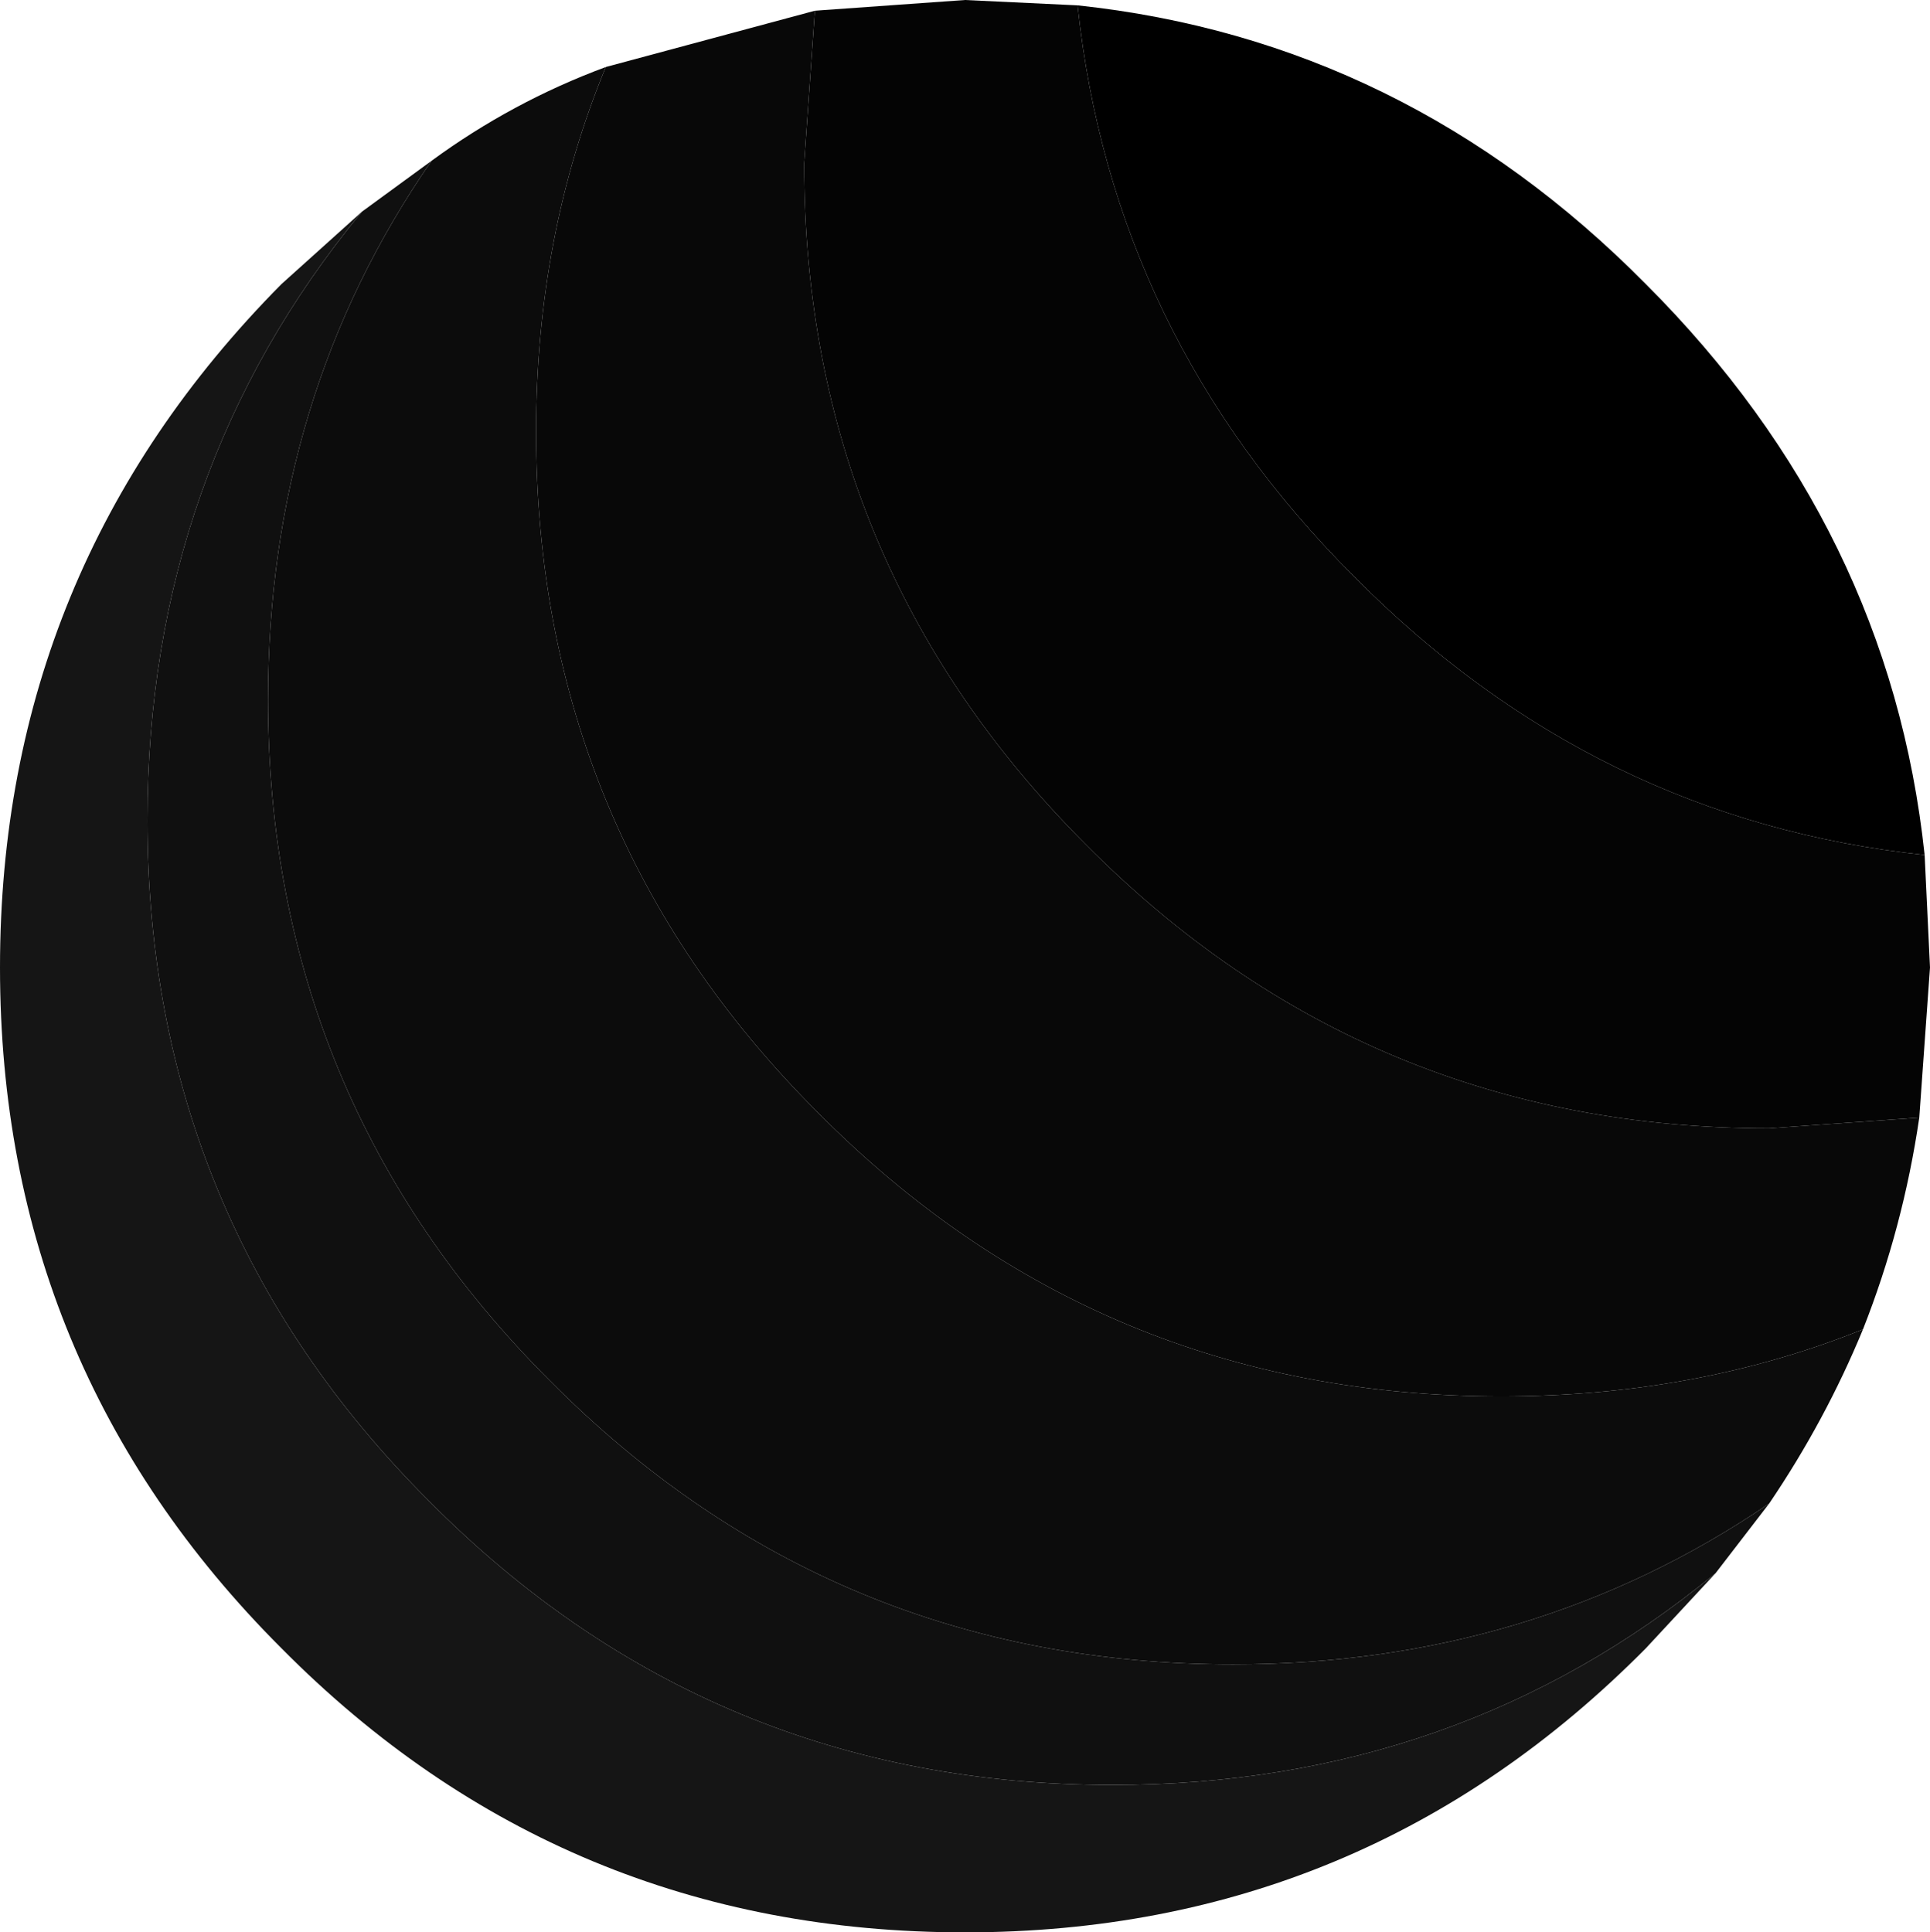 <?xml version="1.0" encoding="UTF-8" standalone="no"?>
<svg xmlns:ffdec="https://www.free-decompiler.com/flash" xmlns:xlink="http://www.w3.org/1999/xlink" ffdec:objectType="shape" height="36.05px" width="36.0px" xmlns="http://www.w3.org/2000/svg">
  <g transform="matrix(1.0, 0.0, 0.0, 1.0, 18.0, 36.05)">
    <path d="M14.0 -6.7 L12.7 -5.3 Q7.45 0.0 0.0 0.0 -7.5 0.0 -12.75 -5.3 -18.0 -10.55 -18.0 -18.0 -18.0 -25.45 -12.75 -30.75 L-11.25 -32.1 Q-15.25 -27.25 -15.25 -20.75 -15.25 -13.3 -10.0 -8.05 -4.75 -2.75 2.75 -2.75 9.2 -2.75 14.0 -6.7" fill="#151515" fill-rule="evenodd" stroke="none"/>
    <path d="M2.1 -35.95 Q8.2 -35.3 12.7 -30.75 17.25 -26.2 17.9 -20.1 11.75 -20.75 7.25 -25.3 2.75 -29.8 2.1 -35.95" fill="#000000" fill-rule="evenodd" stroke="none"/>
    <path d="M15.0 -8.0 L14.0 -6.7 Q9.2 -2.75 2.75 -2.75 -4.75 -2.75 -10.0 -8.05 -15.25 -13.3 -15.25 -20.75 -15.25 -27.25 -11.25 -32.1 L-9.95 -33.05 Q-13.0 -28.65 -13.0 -23.0 -13.0 -15.55 -7.75 -10.3 -2.5 -5.0 5.0 -5.0 10.6 -5.0 15.0 -8.0" fill="#101010" fill-rule="evenodd" stroke="none"/>
    <path d="M17.9 -20.1 L18.0 -18.0 17.8 -15.2 15.0 -15.0 Q7.5 -15.0 2.25 -20.3 -3.0 -25.55 -3.0 -33.0 L-2.8 -35.85 0.0 -36.05 2.1 -35.95 Q2.75 -29.8 7.25 -25.3 11.75 -20.75 17.9 -20.1" fill="#040404" fill-rule="evenodd" stroke="none"/>
    <path d="M17.8 -15.2 Q17.5 -13.15 16.75 -11.25 13.65 -10.0 10.0 -10.0 2.5 -10.0 -2.75 -15.3 -8.0 -20.55 -8.0 -28.0 -8.0 -31.65 -6.7 -34.8 L-2.8 -35.85 -3.0 -33.0 Q-3.0 -25.55 2.25 -20.3 7.5 -15.0 15.0 -15.0 L17.8 -15.2" fill="#080808" fill-rule="evenodd" stroke="none"/>
    <path d="M16.75 -11.25 Q16.05 -9.55 15.0 -8.0 10.6 -5.0 5.0 -5.0 -2.5 -5.0 -7.75 -10.3 -13.0 -15.55 -13.0 -23.0 -13.0 -28.65 -9.95 -33.05 -8.45 -34.15 -6.7 -34.8 -8.0 -31.65 -8.0 -28.0 -8.0 -20.55 -2.75 -15.3 2.5 -10.0 10.0 -10.0 13.65 -10.0 16.75 -11.25" fill="#0c0c0c" fill-rule="evenodd" stroke="none"/>
  </g>
</svg>
